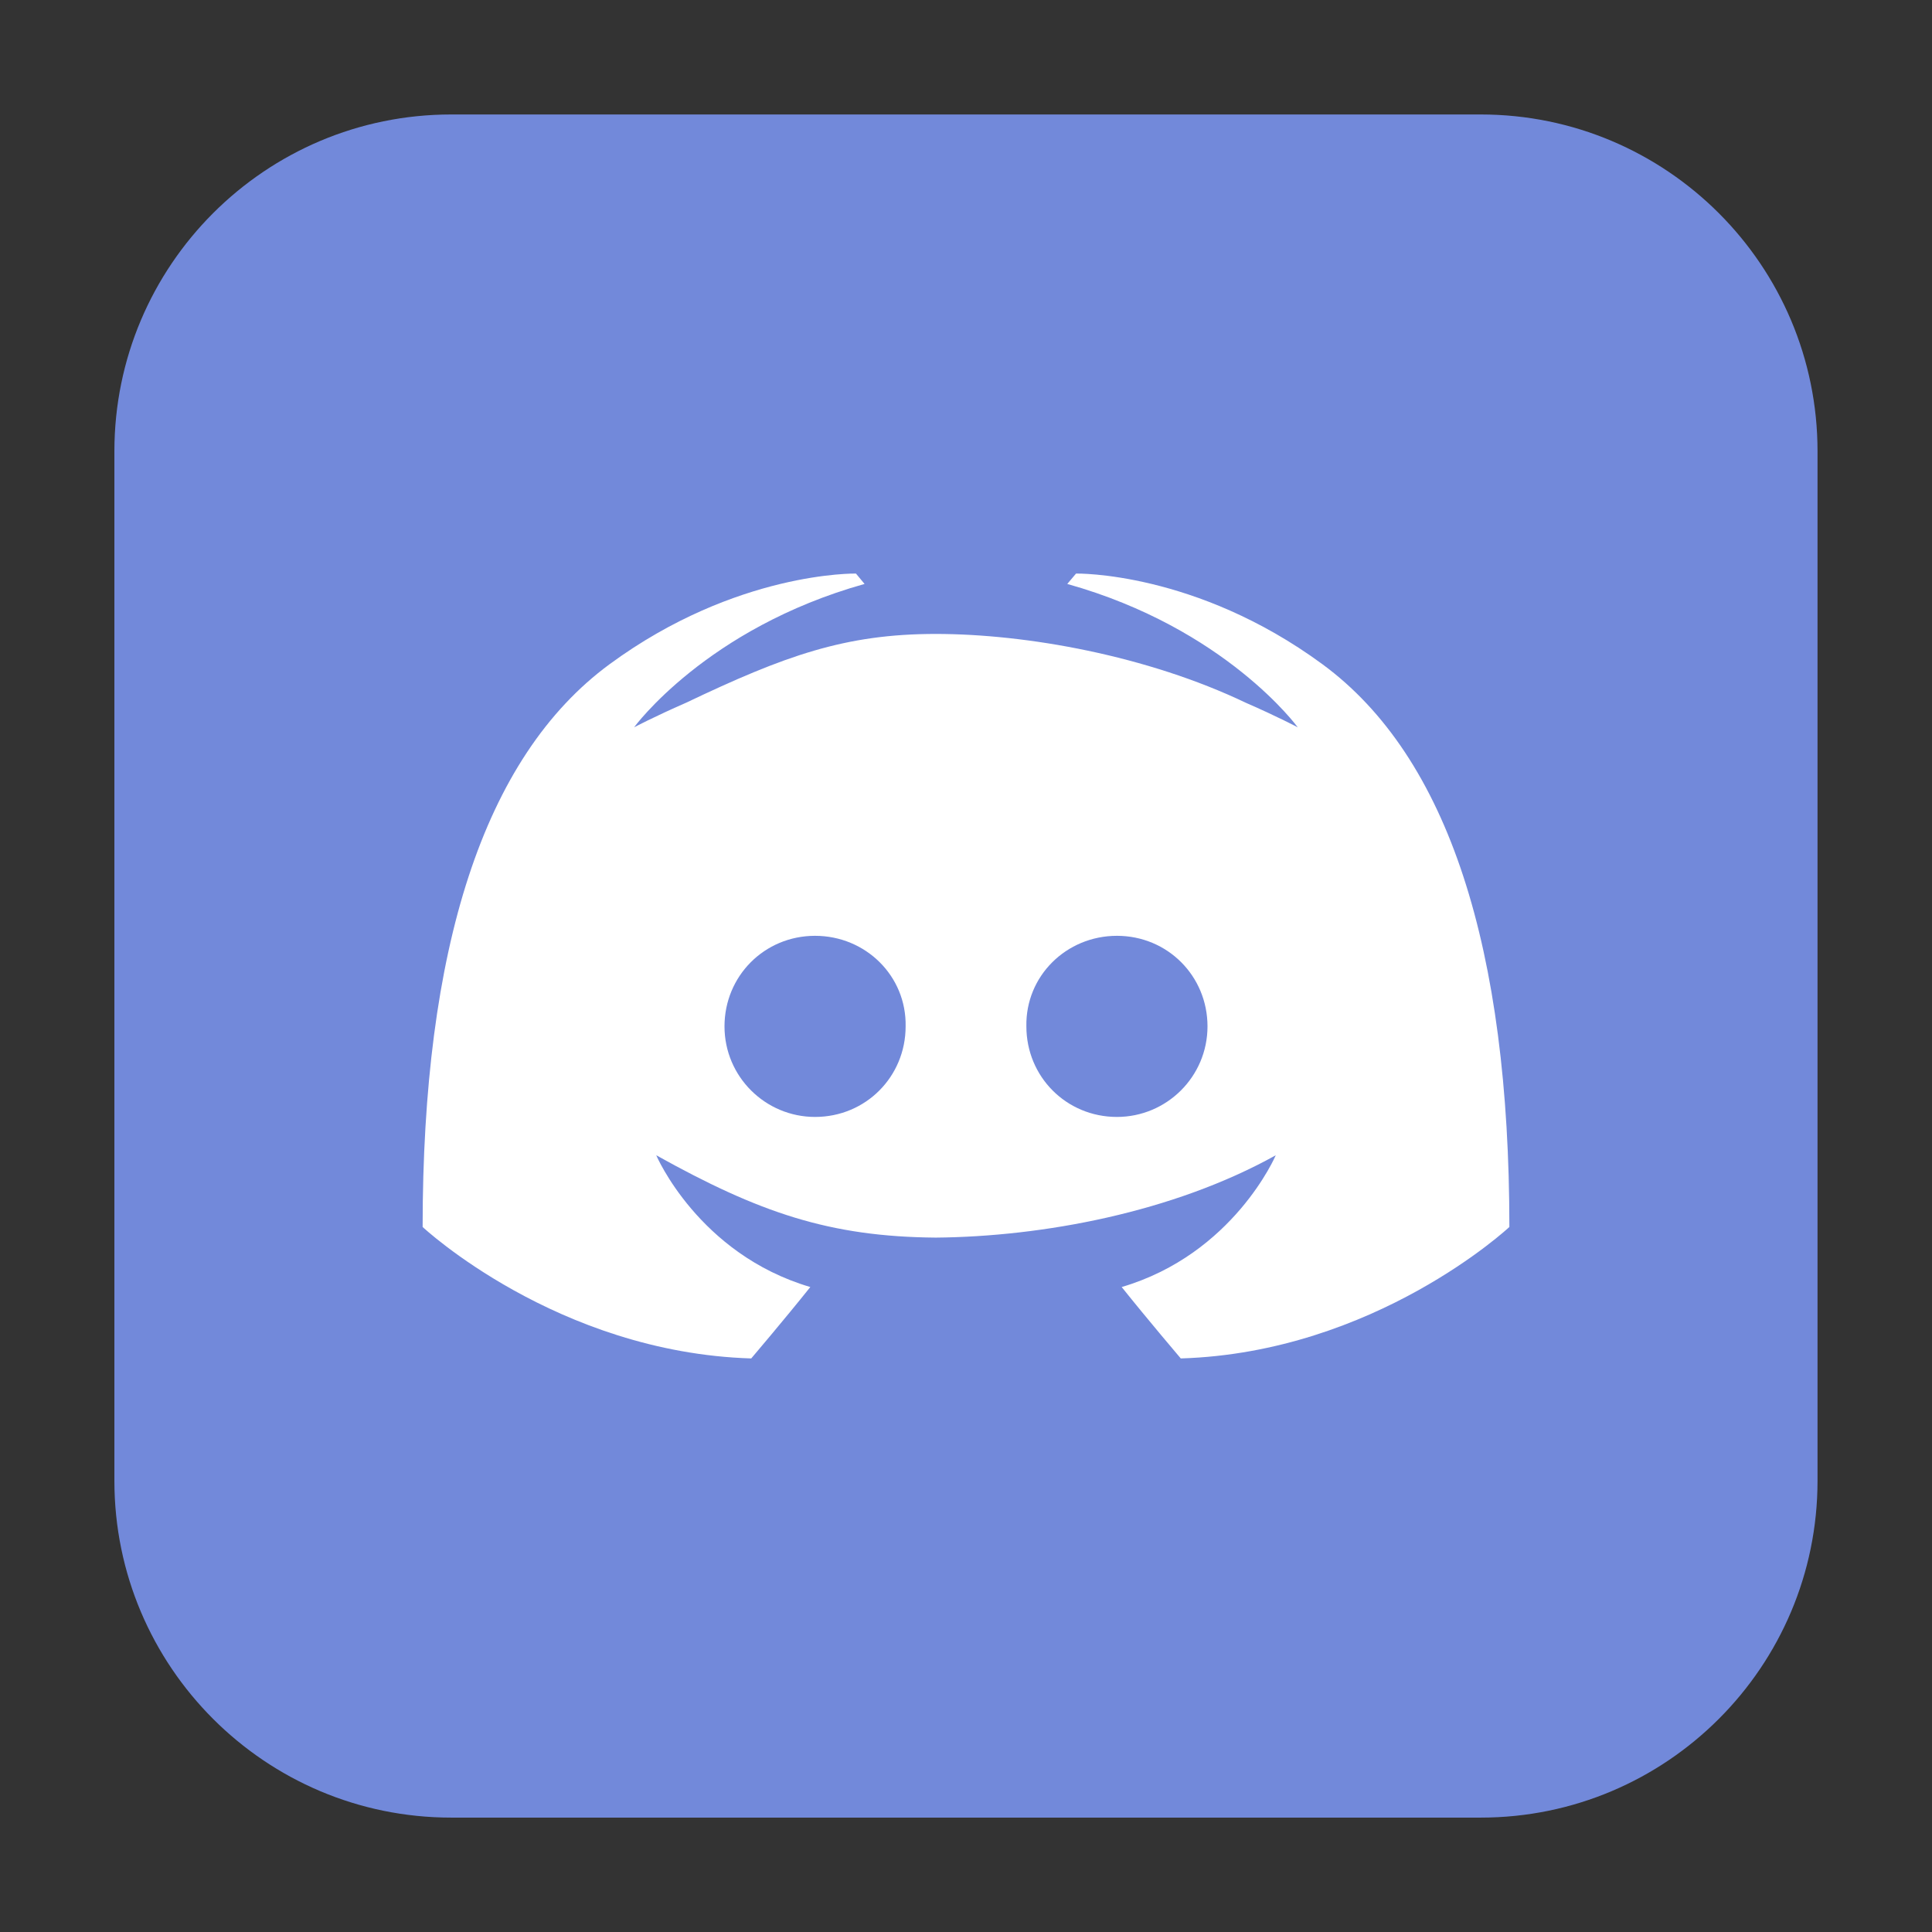 <svg height="24pt" viewBox="0 0 24 24" width="24pt" xmlns="http://www.w3.org/2000/svg"><rect x="0" y="0" width="24" height="24" fill="#333333" stroke="none"/><path d="m5.605 1.422h12.789c2.309 0 4.184 1.875 4.184 4.184v12.789c0 2.309-1.875 4.184-4.184 4.184h-12.789c-2.309 0-4.184-1.875-4.184-4.184v-12.789c0-2.309 1.875-4.184 4.184-4.184zm0 0" fill="#7289da" fill-rule="evenodd"/><path d="m10.633 7.125s-1.484-.031-3.059 1.125-2.324 3.547-2.324 6.992c0 0 1.668 1.559 4.082 1.633 0 0 .406-.477.734-.887-1.391-.41-1.914-1.637-1.914-1.637 1.277.711 2.148 1.012 3.473 1.023 1.324-.012 2.945-.312 4.223-1.023 0 0-.523 1.227-1.914 1.637.328.41.734.887.734.887 2.414-.074 4.082-1.633 4.082-1.633 0-3.445-.75-5.836-2.324-6.992s-3.059-1.125-3.059-1.125l-.109.129c1.969.551 2.863 1.781 2.863 1.781s-.242-.129-.645-.305c-1.227-.586-2.727-.855-3.852-.855s-1.875.27-3.102.855c-.402.176-.645.305-.645.305s.895-1.23 2.863-1.781zm-.508 4.5c.629 0 1.137.5 1.125 1.125 0 .625-.496 1.125-1.125 1.125-.617 0-1.125-.5-1.125-1.125s.496-1.125 1.125-1.125zm3.75 0c .629 0 1.125.5 1.125 1.125s-.508 1.125-1.125 1.125c-.629 0-1.125-.5-1.125-1.125-.012-.625.496-1.125 1.125-1.125zm0 0" fill="#fff"/></svg>